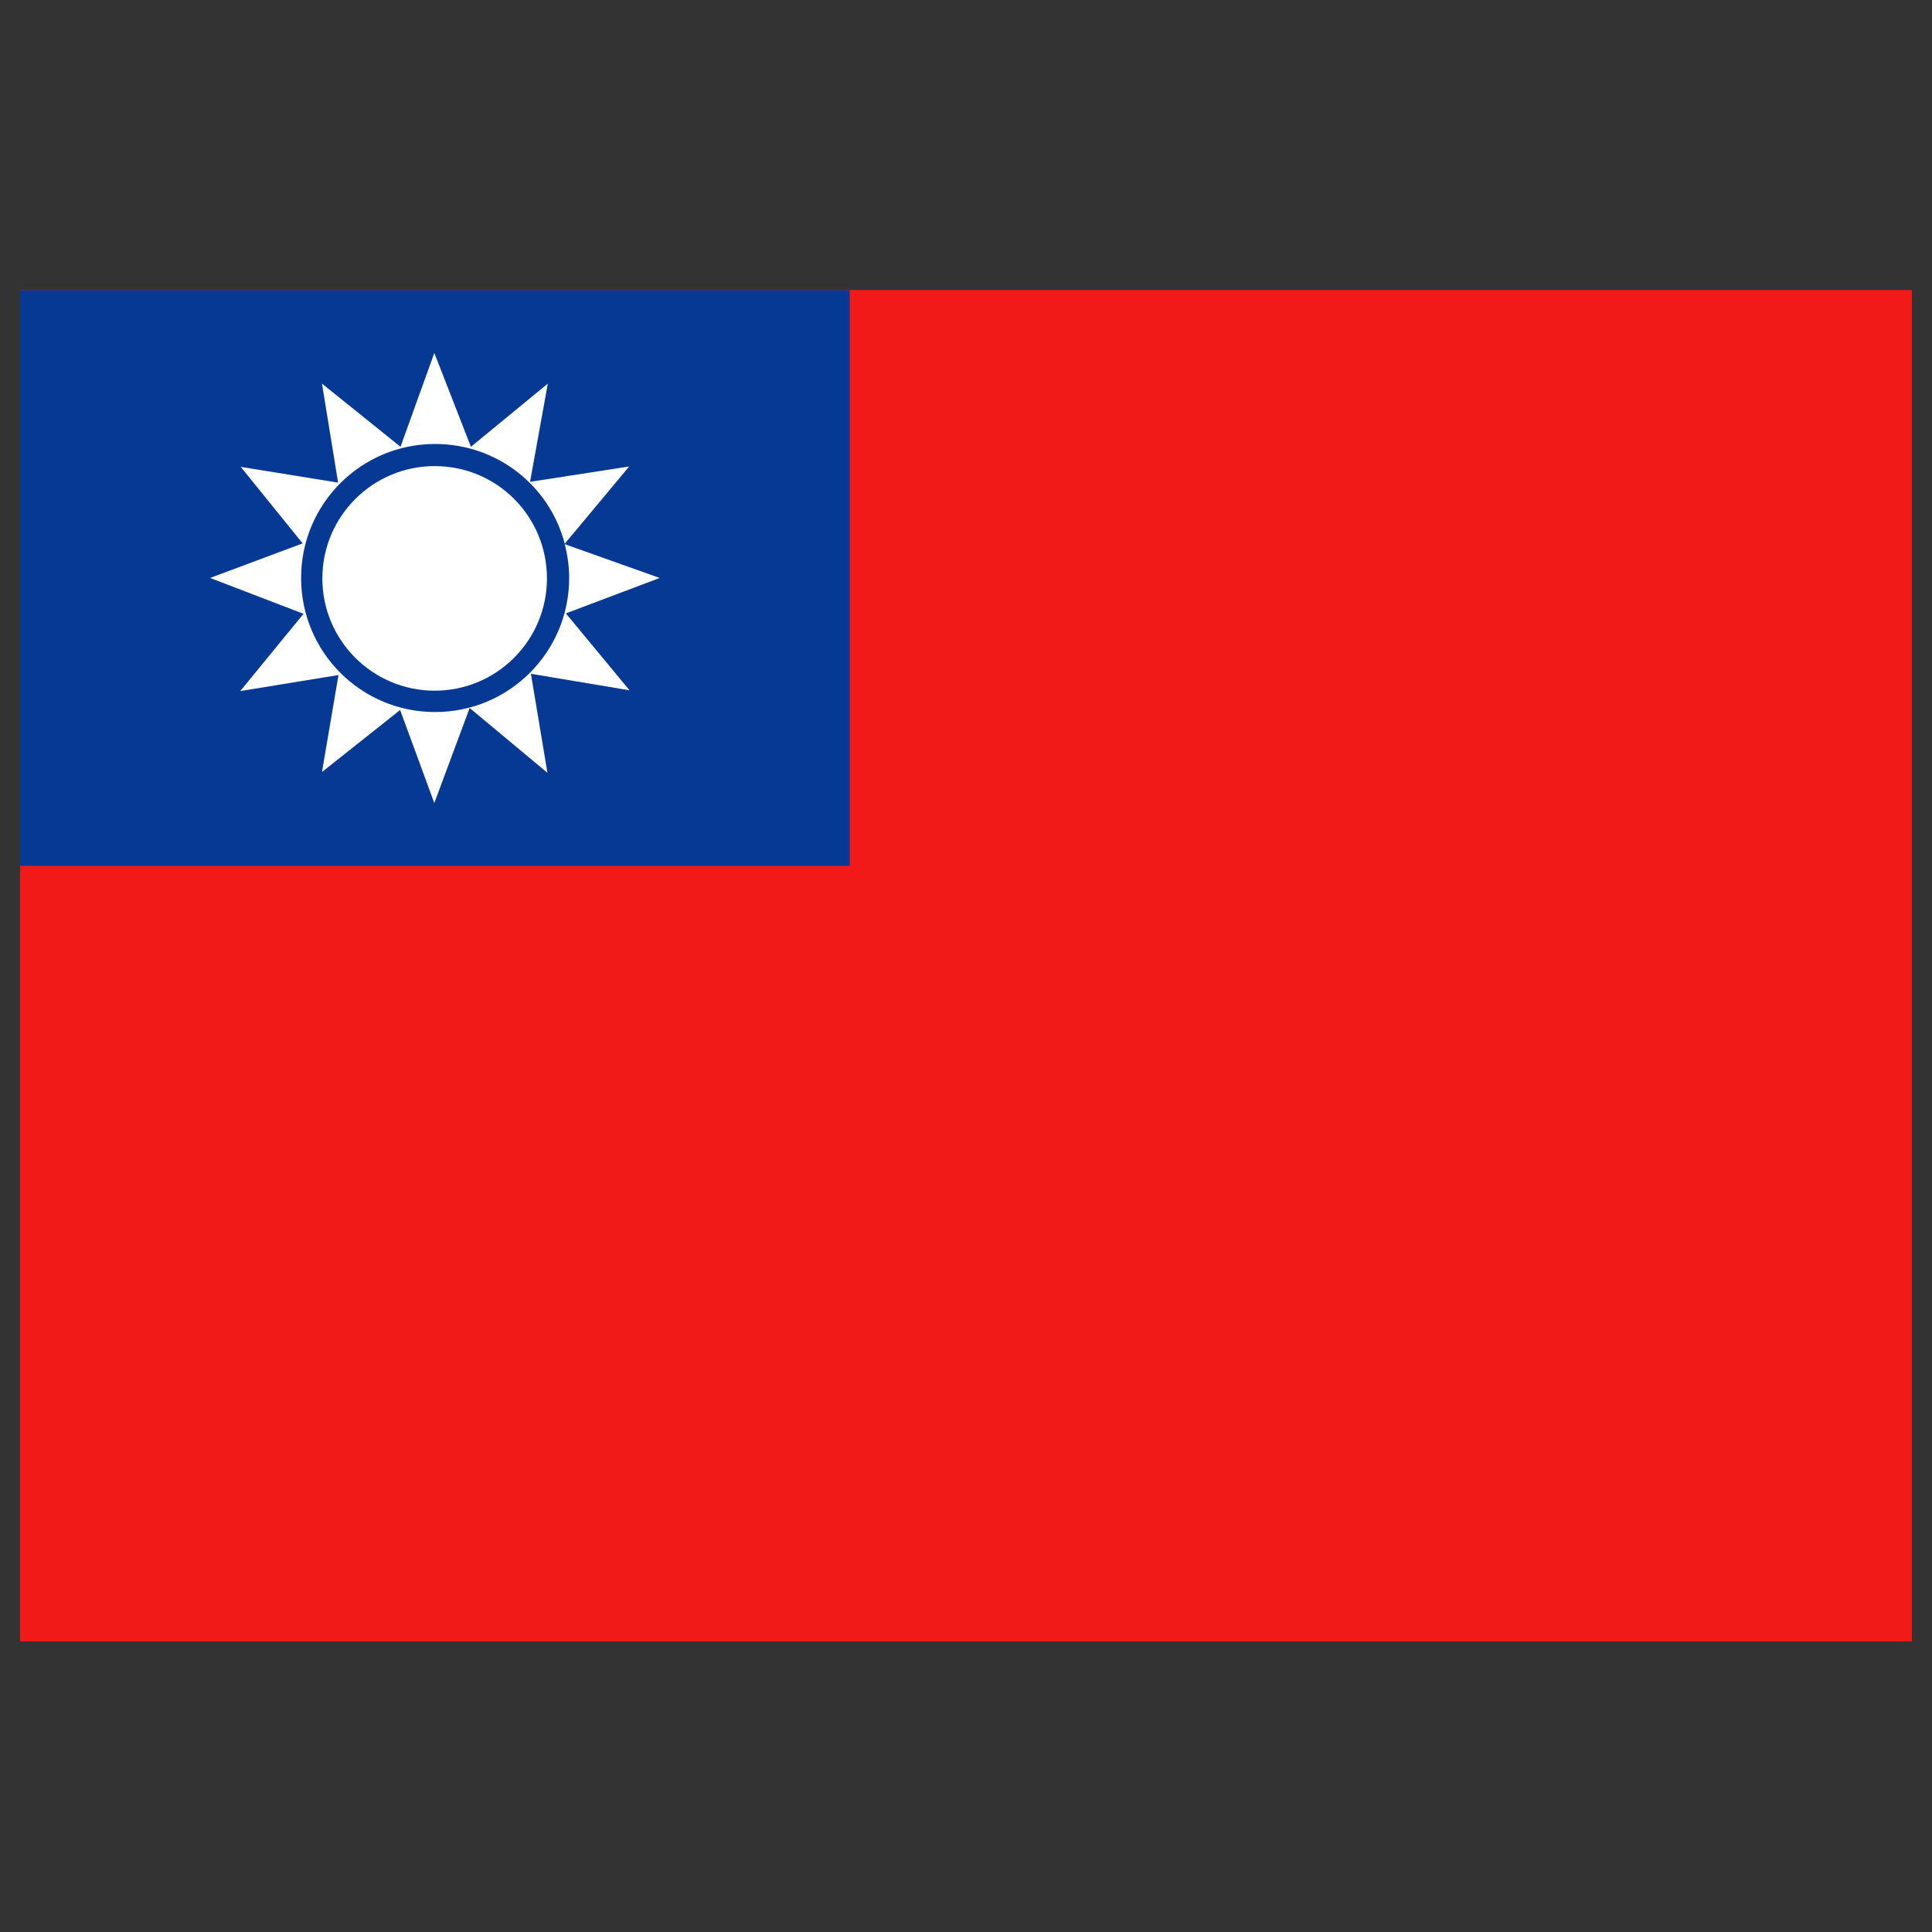 <svg width="20" height="20" viewBox="0 0 20 20" fill="none" xmlns="http://www.w3.org/2000/svg">
<rect x="0" y="0" width="20" height="20" fill="#333333" stroke="none"/>
<path d="M0.208 3.004H19.792V16.992H0.208V3.004Z" fill="#F21919"/>
<path d="M0.208 3.004H8.796V8.963H0.208V3.004Z" fill="#063993"/>
<path d="M5.858 6.35L6.829 5.983L5.846 5.633C5.875 5.746 5.892 5.863 5.892 5.983C5.892 6.75 5.271 7.371 4.504 7.371C3.737 7.371 3.117 6.75 3.117 5.983C3.117 5.217 3.737 4.596 4.504 4.596C5.15 4.596 5.692 5.033 5.846 5.629L6.513 4.829L5.487 4.988L5.671 3.971L4.875 4.625L4.496 3.654L4.146 4.625L3.333 3.971L3.5 4.996L2.492 4.833L3.133 5.625L2.175 5.983L3.142 6.354L2.487 7.154L3.504 6.988L3.333 7.992L4.142 7.35L4.496 8.313L4.862 7.329L5.667 8L5.496 6.975L6.517 7.146L5.858 6.35Z" fill="white"/>
<path d="M5.662 5.988C5.662 6.629 5.142 7.15 4.5 7.15C3.858 7.15 3.337 6.629 3.337 5.988C3.337 5.346 3.858 4.825 4.5 4.825C5.146 4.825 5.662 5.346 5.662 5.988Z" fill="white"/>
<path d="M0.208 3.004H19.792V16.992H0.208V3.004Z" fill="#F21919"/>
<path d="M0.208 3.004H8.796V8.963H0.208V3.004Z" fill="#063993"/>
<path d="M5.858 6.35L6.829 5.983L5.846 5.633C5.875 5.746 5.892 5.863 5.892 5.983C5.892 6.75 5.271 7.371 4.504 7.371C3.737 7.371 3.117 6.75 3.117 5.983C3.117 5.217 3.737 4.596 4.504 4.596C5.15 4.596 5.692 5.033 5.846 5.629L6.513 4.829L5.487 4.988L5.671 3.971L4.875 4.625L4.496 3.654L4.146 4.625L3.333 3.971L3.5 4.996L2.492 4.833L3.133 5.625L2.175 5.983L3.142 6.354L2.487 7.154L3.504 6.988L3.333 7.992L4.142 7.35L4.496 8.313L4.862 7.329L5.667 8L5.496 6.975L6.517 7.146L5.858 6.35Z" fill="white"/>
<path d="M5.662 5.988C5.662 6.629 5.142 7.15 4.5 7.15C3.858 7.15 3.337 6.629 3.337 5.988C3.337 5.346 3.858 4.825 4.5 4.825C5.146 4.825 5.662 5.346 5.662 5.988Z" fill="white"/>
</svg>
